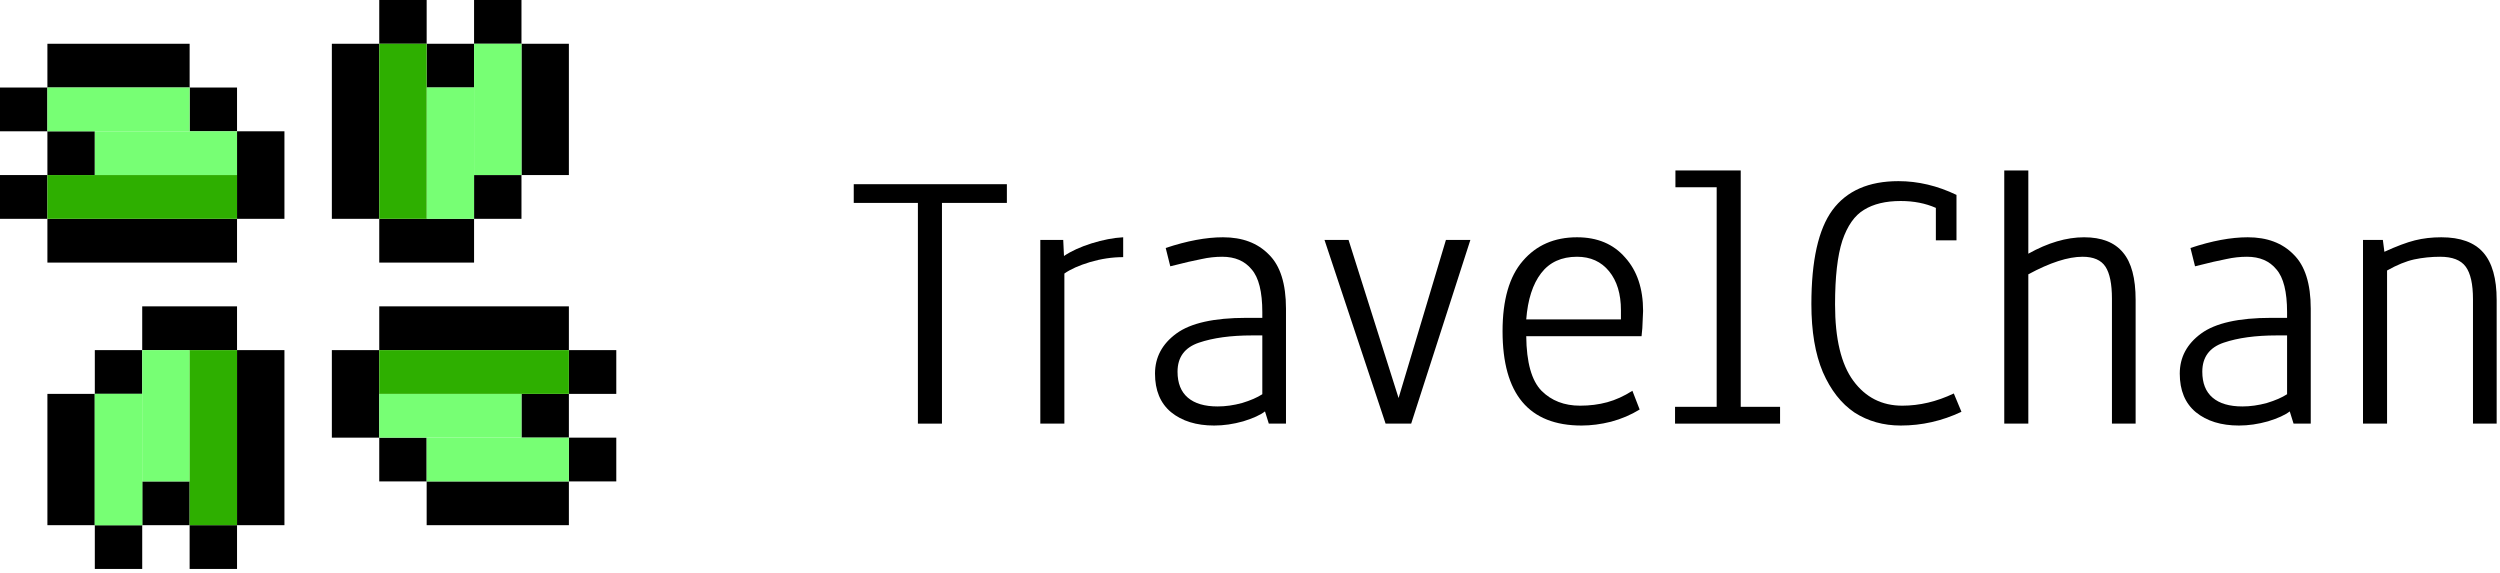 <svg width="419" height="96" viewBox="0 0 419 96" fill="none" xmlns="http://www.w3.org/2000/svg">
    <path d="M0 14.67H7.945V22.005H0V14.67Z" fill="black"/>
    <path d="M7.945 7.335H31.782V14.67H7.945V7.335Z" fill="black"/>
    <path d="M31.782 14.67H39.727V22.005H31.782V14.67Z" fill="black"/>
    <path d="M39.727 22.005H47.672V36.675H39.727V22.005Z" fill="black"/>
    <path d="M7.945 36.675H39.727V44.01H7.945V36.675Z" fill="black"/>
    <path d="M0 29.34H7.945V36.675H0V29.34Z" fill="black"/>
    <path d="M7.945 22.005H15.891V29.34H7.945V22.005Z" fill="black"/>
    <path d="M55.618 7.335H63.563V36.675H55.618V7.335Z" fill="black"/>
    <path d="M63.563 36.675H79.454V44.01H63.563V36.675Z" fill="black"/>
    <path d="M79.454 29.34H87.399V36.675H79.454V29.34Z" fill="black"/>
    <path d="M87.399 7.335H95.344V29.34H87.399V7.335Z" fill="black"/>
    <path d="M63.563 0H71.508V7.335H63.563V0Z" fill="black"/>
    <path d="M79.454 0H87.399V7.335H79.454V0Z" fill="black"/>
    <path d="M71.508 7.335H79.454V14.67H71.508V7.335Z" fill="black"/>
    <path d="M23.836 51.345H39.727V58.68H23.836V51.345Z" fill="black"/>
    <path d="M15.891 58.68H23.836V66.015H15.891V58.68Z" fill="black"/>
    <path d="M7.945 66.015H15.891V88.02H7.945V66.015Z" fill="black"/>
    <path d="M15.891 88.02H23.836V95.355H15.891V88.02Z" fill="black"/>
    <path d="M23.836 80.685H31.782V88.02H23.836V80.685Z" fill="black"/>
    <path d="M31.782 88.02H39.727V95.355H31.782V88.02Z" fill="black"/>
    <path d="M39.727 58.68H47.672V88.02H39.727V58.68Z" fill="black"/>
    <path d="M55.618 58.68H63.563V73.35H55.618V58.68Z" fill="black"/>
    <path d="M63.563 51.345H95.344V58.68H63.563V51.345Z" fill="black"/>
    <path d="M95.344 58.68H103.29V66.015H95.344V58.68Z" fill="black"/>
    <path d="M87.399 66.015H95.344V73.35H87.399V66.015Z" fill="black"/>
    <path d="M95.344 73.35H103.29V80.685H95.344V73.35Z" fill="black"/>
    <path d="M71.508 80.685H95.344V88.02H71.508V80.685Z" fill="black"/>
    <path d="M63.563 73.35H71.508V80.685H63.563V73.35Z" fill="black"/>
    <path d="M7.945 14.67H31.782V22.005H7.945V14.67Z" fill="#77FF74"/>
    <path d="M15.891 22.005H39.727V29.34H15.891V22.005Z" fill="#77FF74"/>
    <path d="M63.563 66.015H87.399V73.35H63.563V66.015Z" fill="#77FF74"/>
    <path d="M71.508 73.35H95.344V80.685H71.508V73.35Z" fill="#77FF74"/>
    <path d="M23.836 66.015H15.891V88.02H23.836V66.015Z" fill="#77FF74"/>
    <path d="M31.782 58.68H23.836V80.685H31.782V58.68Z" fill="#77FF74"/>
    <path d="M79.454 14.67H71.508V36.675H79.454V14.67Z" fill="#77FF74"/>
    <path d="M23.836 66.015H15.891V88.02H23.836V66.015Z" fill="#77FF74"/>
    <path d="M87.399 7.335H79.454V29.34H87.399V7.335Z" fill="#77FF74"/>
    <path d="M7.945 29.34H39.727V36.675H7.945V29.34Z" fill="#2EAF00"/>
    <path d="M63.563 58.68H95.344V66.015H63.563V58.68Z" fill="#2EAF00"/>
    <path d="M31.782 58.68H39.727V88.02H31.782V58.68Z" fill="#2EAF00"/>
    <path d="M63.563 7.335H71.508V36.675H63.563V7.335Z" fill="#2EAF00"/>
    <path d="M153.84 71V34.008H143.088V30.872H168.752V34.008H157.872V71H153.84Z" fill="black"/>
    <path d="M174.357 40.216H178.197L178.324 42.904C179.519 42.093 181.055 41.389 182.932 40.792C184.852 40.195 186.623 39.853 188.245 39.768V43.096C186.41 43.096 184.554 43.373 182.676 43.928C180.842 44.483 179.413 45.123 178.389 45.848V71H174.357V40.216Z" fill="black"/>
    <path d="M203.499 71.32C200.513 71.32 198.102 70.573 196.268 69.08C194.476 67.587 193.579 65.432 193.579 62.616C193.579 59.885 194.774 57.645 197.163 55.896C199.553 54.147 203.457 53.272 208.876 53.272H211.564V52.312C211.564 48.899 210.966 46.509 209.771 45.144C208.619 43.736 206.977 43.032 204.844 43.032C203.692 43.032 202.539 43.16 201.387 43.416C200.235 43.629 198.486 44.035 196.139 44.632L195.372 41.56C198.956 40.365 202.155 39.768 204.971 39.768C208.214 39.768 210.774 40.728 212.652 42.648C214.572 44.525 215.531 47.555 215.531 51.736V71H212.652L212.012 68.952C211.244 69.549 210.027 70.104 208.363 70.616C206.699 71.085 205.078 71.32 203.499 71.32ZM204.076 68.12C205.398 68.12 206.764 67.928 208.172 67.544C209.58 67.117 210.71 66.627 211.564 66.072V56.216H209.835C206.294 56.216 203.329 56.621 200.939 57.432C198.55 58.243 197.355 59.864 197.355 62.296C197.355 64.216 197.931 65.667 199.083 66.648C200.235 67.629 201.9 68.12 204.076 68.12Z" fill="black"/>
    <path d="M232.225 71L221.986 40.216H226.018L234.402 66.712L242.337 40.216H246.434L236.514 71H232.225Z" fill="black"/>
    <path d="M265.078 71.32C256.246 71.32 251.829 66.051 251.829 55.512C251.829 50.264 252.96 46.339 255.221 43.736C257.483 41.091 260.512 39.768 264.31 39.768C267.723 39.768 270.411 40.899 272.374 43.16C274.379 45.379 275.382 48.365 275.382 52.12L275.254 55L275.125 56.344H255.798C255.84 60.739 256.694 63.789 258.358 65.496C260.022 67.16 262.176 67.992 264.822 67.992C266.443 67.992 267.958 67.8 269.366 67.416C270.774 67.032 272.182 66.392 273.59 65.496L274.806 68.632C273.355 69.528 271.755 70.211 270.005 70.68C268.299 71.107 266.656 71.32 265.078 71.32ZM271.669 53.528V51.992C271.669 49.261 271.008 47.085 269.685 45.464C268.363 43.843 266.571 43.032 264.31 43.032C261.707 43.032 259.701 43.949 258.293 45.784C256.885 47.619 256.054 50.2 255.798 53.528H271.669Z" fill="black"/>
    <path d="M280.738 71V68.184H287.715V31.384H280.802V28.568H291.746V68.184H298.339V71H280.738Z" fill="black"/>
    <path d="M318.563 71.32C315.662 71.32 313.08 70.595 310.819 69.144C308.6 67.651 306.83 65.389 305.507 62.36C304.227 59.331 303.587 55.533 303.587 50.968C303.587 43.672 304.76 38.424 307.107 35.224C309.496 31.981 313.187 30.36 318.179 30.36C321.464 30.36 324.707 31.128 327.907 32.664V40.28H324.451V34.84C322.702 34.072 320.739 33.688 318.563 33.688C316.046 33.688 313.998 34.179 312.419 35.16C310.84 36.099 309.624 37.827 308.771 40.344C307.96 42.861 307.555 46.424 307.555 51.032C307.555 56.792 308.579 61.059 310.627 63.832C312.675 66.605 315.406 67.992 318.819 67.992C321.72 67.992 324.6 67.309 327.459 65.944L328.739 69.016C325.496 70.552 322.104 71.32 318.563 71.32Z" fill="black"/>
    <path d="M335.914 28.568H339.947V42.52C343.232 40.685 346.346 39.768 349.29 39.768C352.234 39.768 354.411 40.621 355.819 42.328C357.227 43.992 357.931 46.637 357.931 50.264V71H353.962V50.072C353.962 47.597 353.6 45.805 352.875 44.696C352.149 43.587 350.869 43.032 349.034 43.032C346.602 43.032 343.573 44.013 339.947 45.976V71H335.914V28.568Z" fill="black"/>
    <path d="M375.25 71.32C372.263 71.32 369.852 70.573 368.017 69.08C366.225 67.587 365.329 65.432 365.329 62.616C365.329 59.885 366.524 57.645 368.914 55.896C371.303 54.147 375.207 53.272 380.625 53.272H383.314V52.312C383.314 48.899 382.716 46.509 381.522 45.144C380.37 43.736 378.727 43.032 376.594 43.032C375.442 43.032 374.29 43.16 373.138 43.416C371.986 43.629 370.236 44.035 367.889 44.632L367.121 41.56C370.705 40.365 373.905 39.768 376.721 39.768C379.964 39.768 382.524 40.728 384.401 42.648C386.321 44.525 387.281 47.555 387.281 51.736V71H384.401L383.762 68.952C382.994 69.549 381.777 70.104 380.113 70.616C378.449 71.085 376.828 71.32 375.25 71.32ZM375.826 68.12C377.148 68.12 378.514 67.928 379.922 67.544C381.33 67.117 382.46 66.627 383.314 66.072V56.216H381.586C378.044 56.216 375.079 56.621 372.69 57.432C370.3 58.243 369.105 59.864 369.105 62.296C369.105 64.216 369.681 65.667 370.833 66.648C371.985 67.629 373.65 68.12 375.826 68.12Z" fill="black"/>
    <path d="M396.039 40.216H399.367L399.624 42.2C401.672 41.261 403.378 40.621 404.743 40.28C406.109 39.939 407.581 39.768 409.159 39.768C412.359 39.768 414.706 40.621 416.199 42.328C417.693 44.035 418.44 46.68 418.44 50.264V71H414.471V50.136C414.471 47.619 414.066 45.805 413.255 44.696C412.445 43.587 411.015 43.032 408.967 43.032C407.474 43.032 406.024 43.181 404.616 43.48C403.25 43.779 401.736 44.397 400.072 45.336V71H396.039V40.216Z" fill="black"/>
</svg>